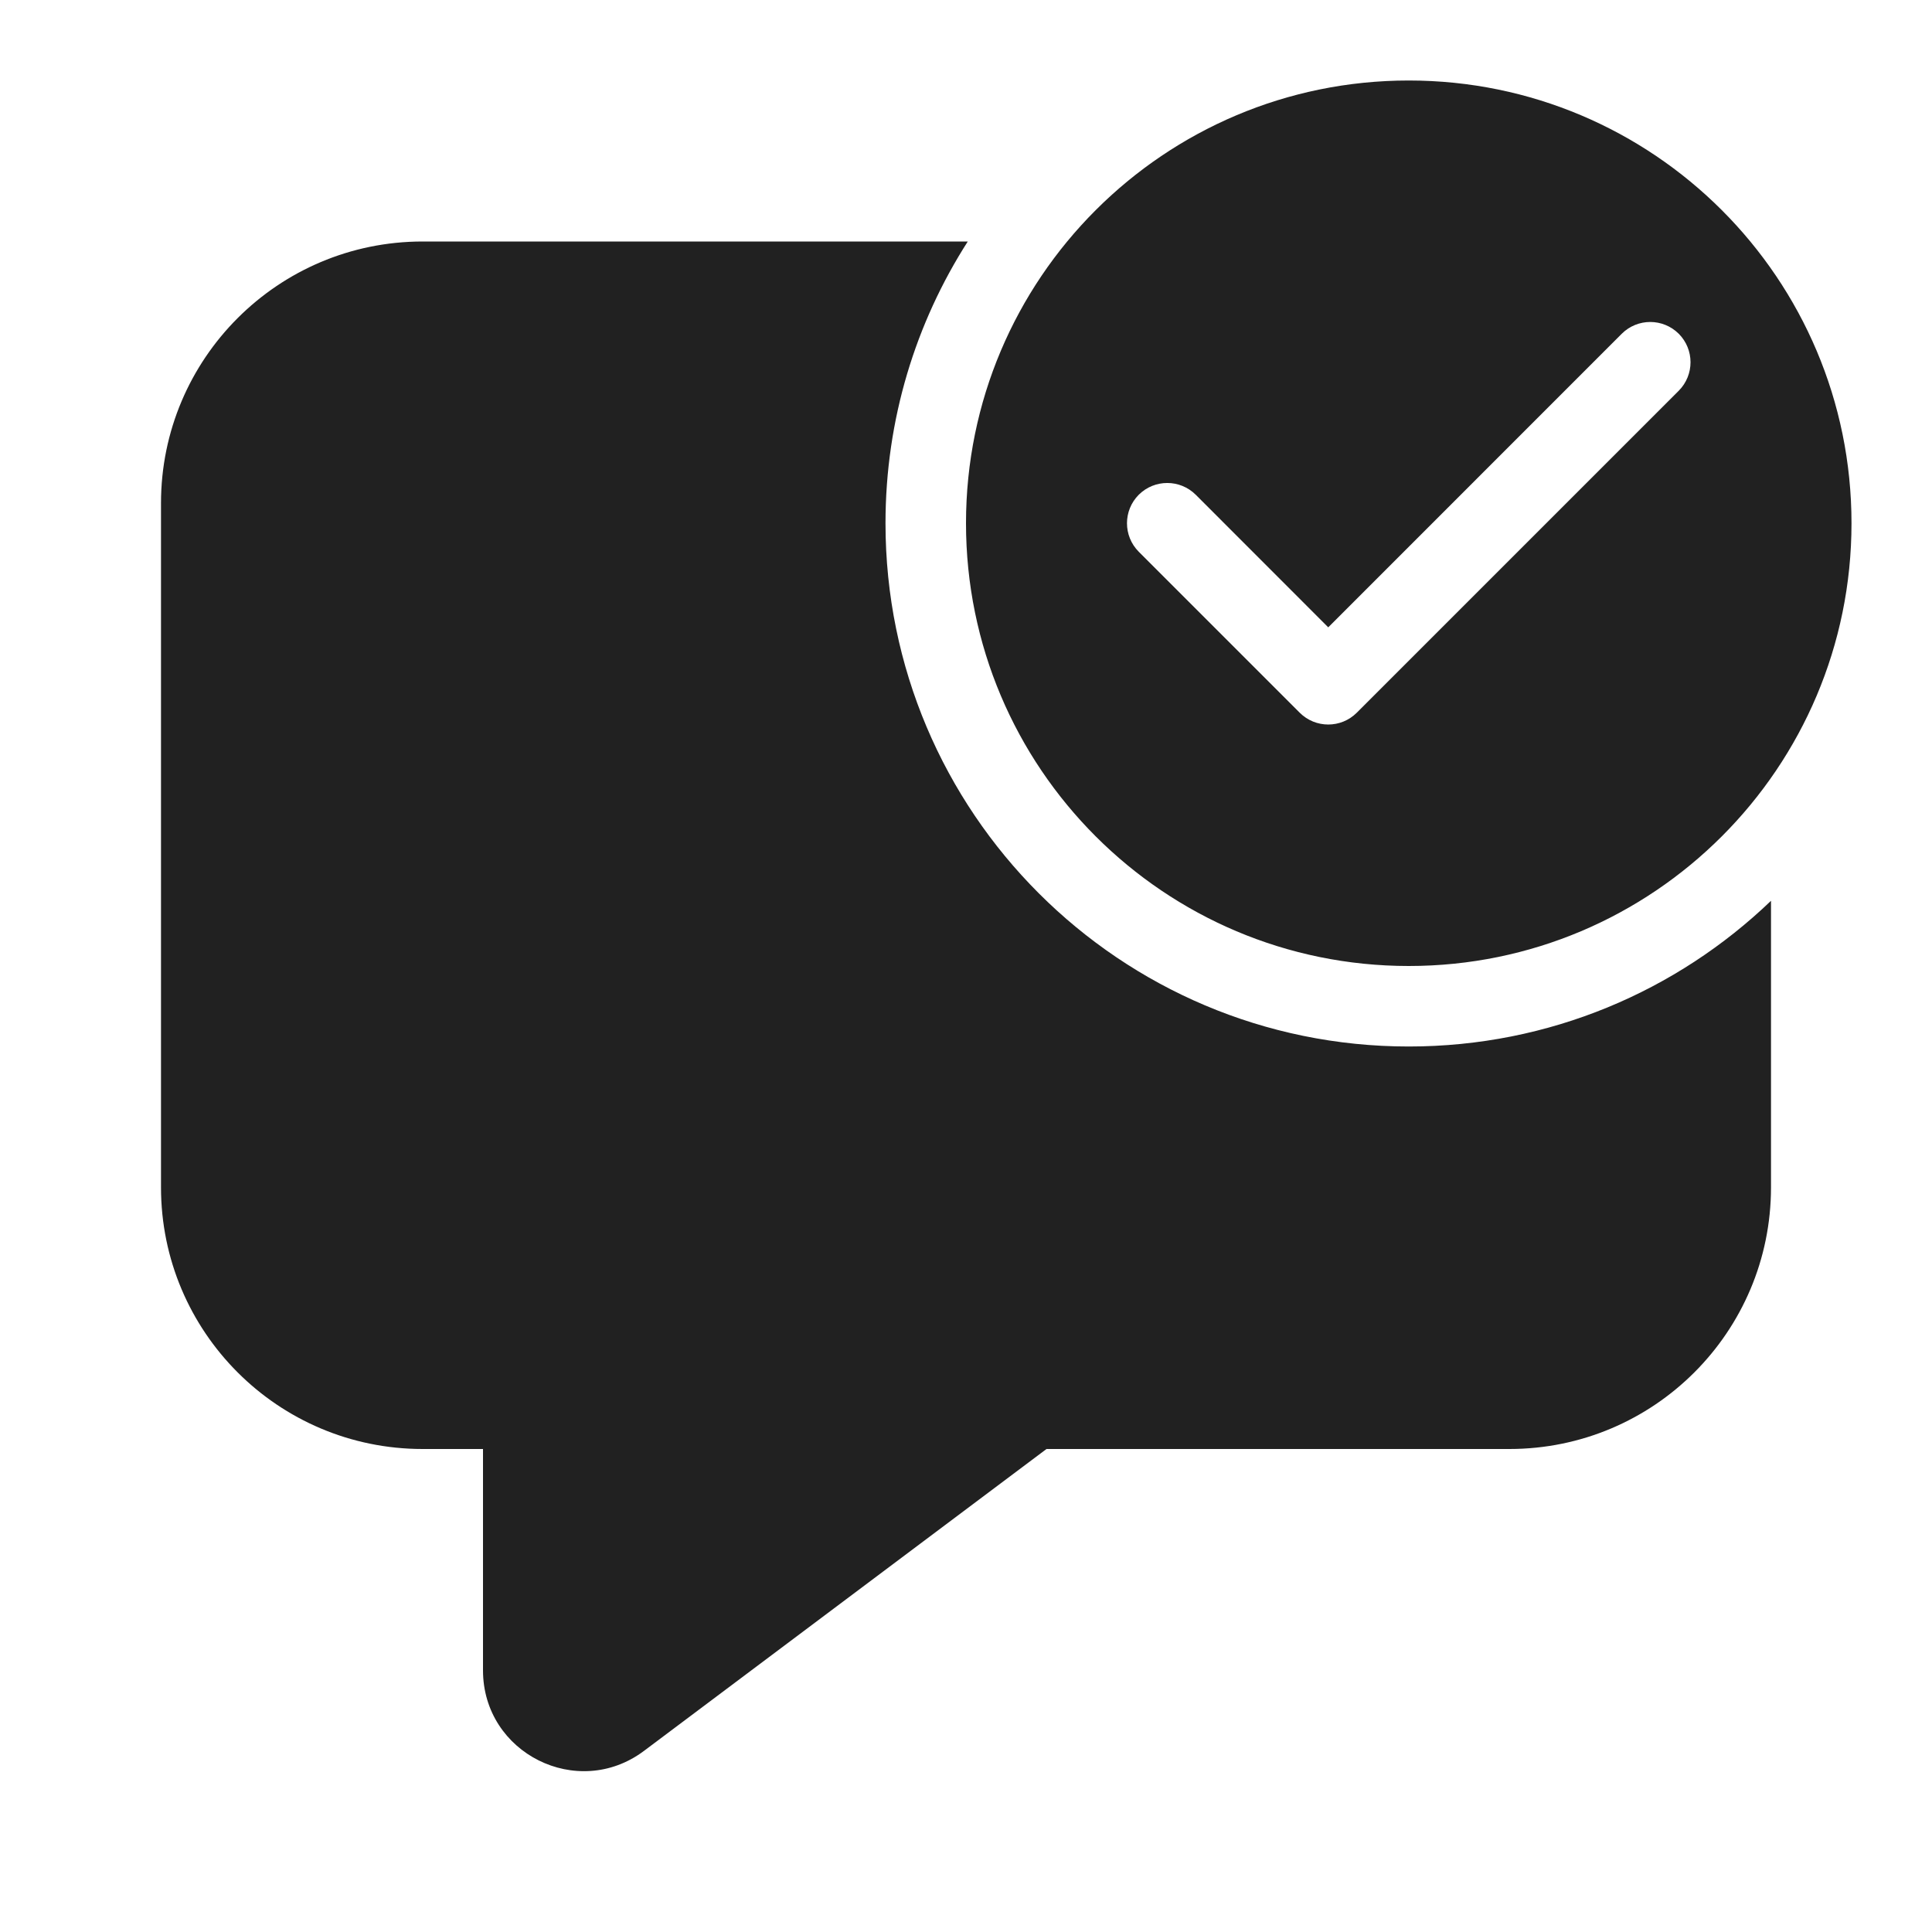 <svg viewBox="0 0 24 24" fill="none" xmlns="http://www.w3.org/2000/svg" height="1em" width="1em">
  <path d="M23 6.5C23 9.538 20.538 12 17.5 12C14.462 12 12 9.538 12 6.5C12 3.462 14.462 1 17.5 1C20.538 1 23 3.462 23 6.5ZM20.854 4.146C20.658 3.951 20.342 3.951 20.146 4.146L16.5 7.793L14.854 6.146C14.658 5.951 14.342 5.951 14.146 6.146C13.951 6.342 13.951 6.658 14.146 6.854L16.146 8.854C16.342 9.049 16.658 9.049 16.854 8.854L20.854 4.854C21.049 4.658 21.049 4.342 20.854 4.146ZM17.5 13C19.247 13 20.832 12.311 22 11.19V14.75C22 16.545 20.545 18 18.75 18H13L8 21.75C7.176 22.368 6 21.78 6 20.75V18H5.25C3.455 18 2 16.545 2 14.75V6.25C2 4.455 3.455 3 5.25 3H12.022C11.375 4.01 11 5.211 11 6.5C11 10.09 13.91 13 17.5 13Z" fill="#212121"/>
</svg>
